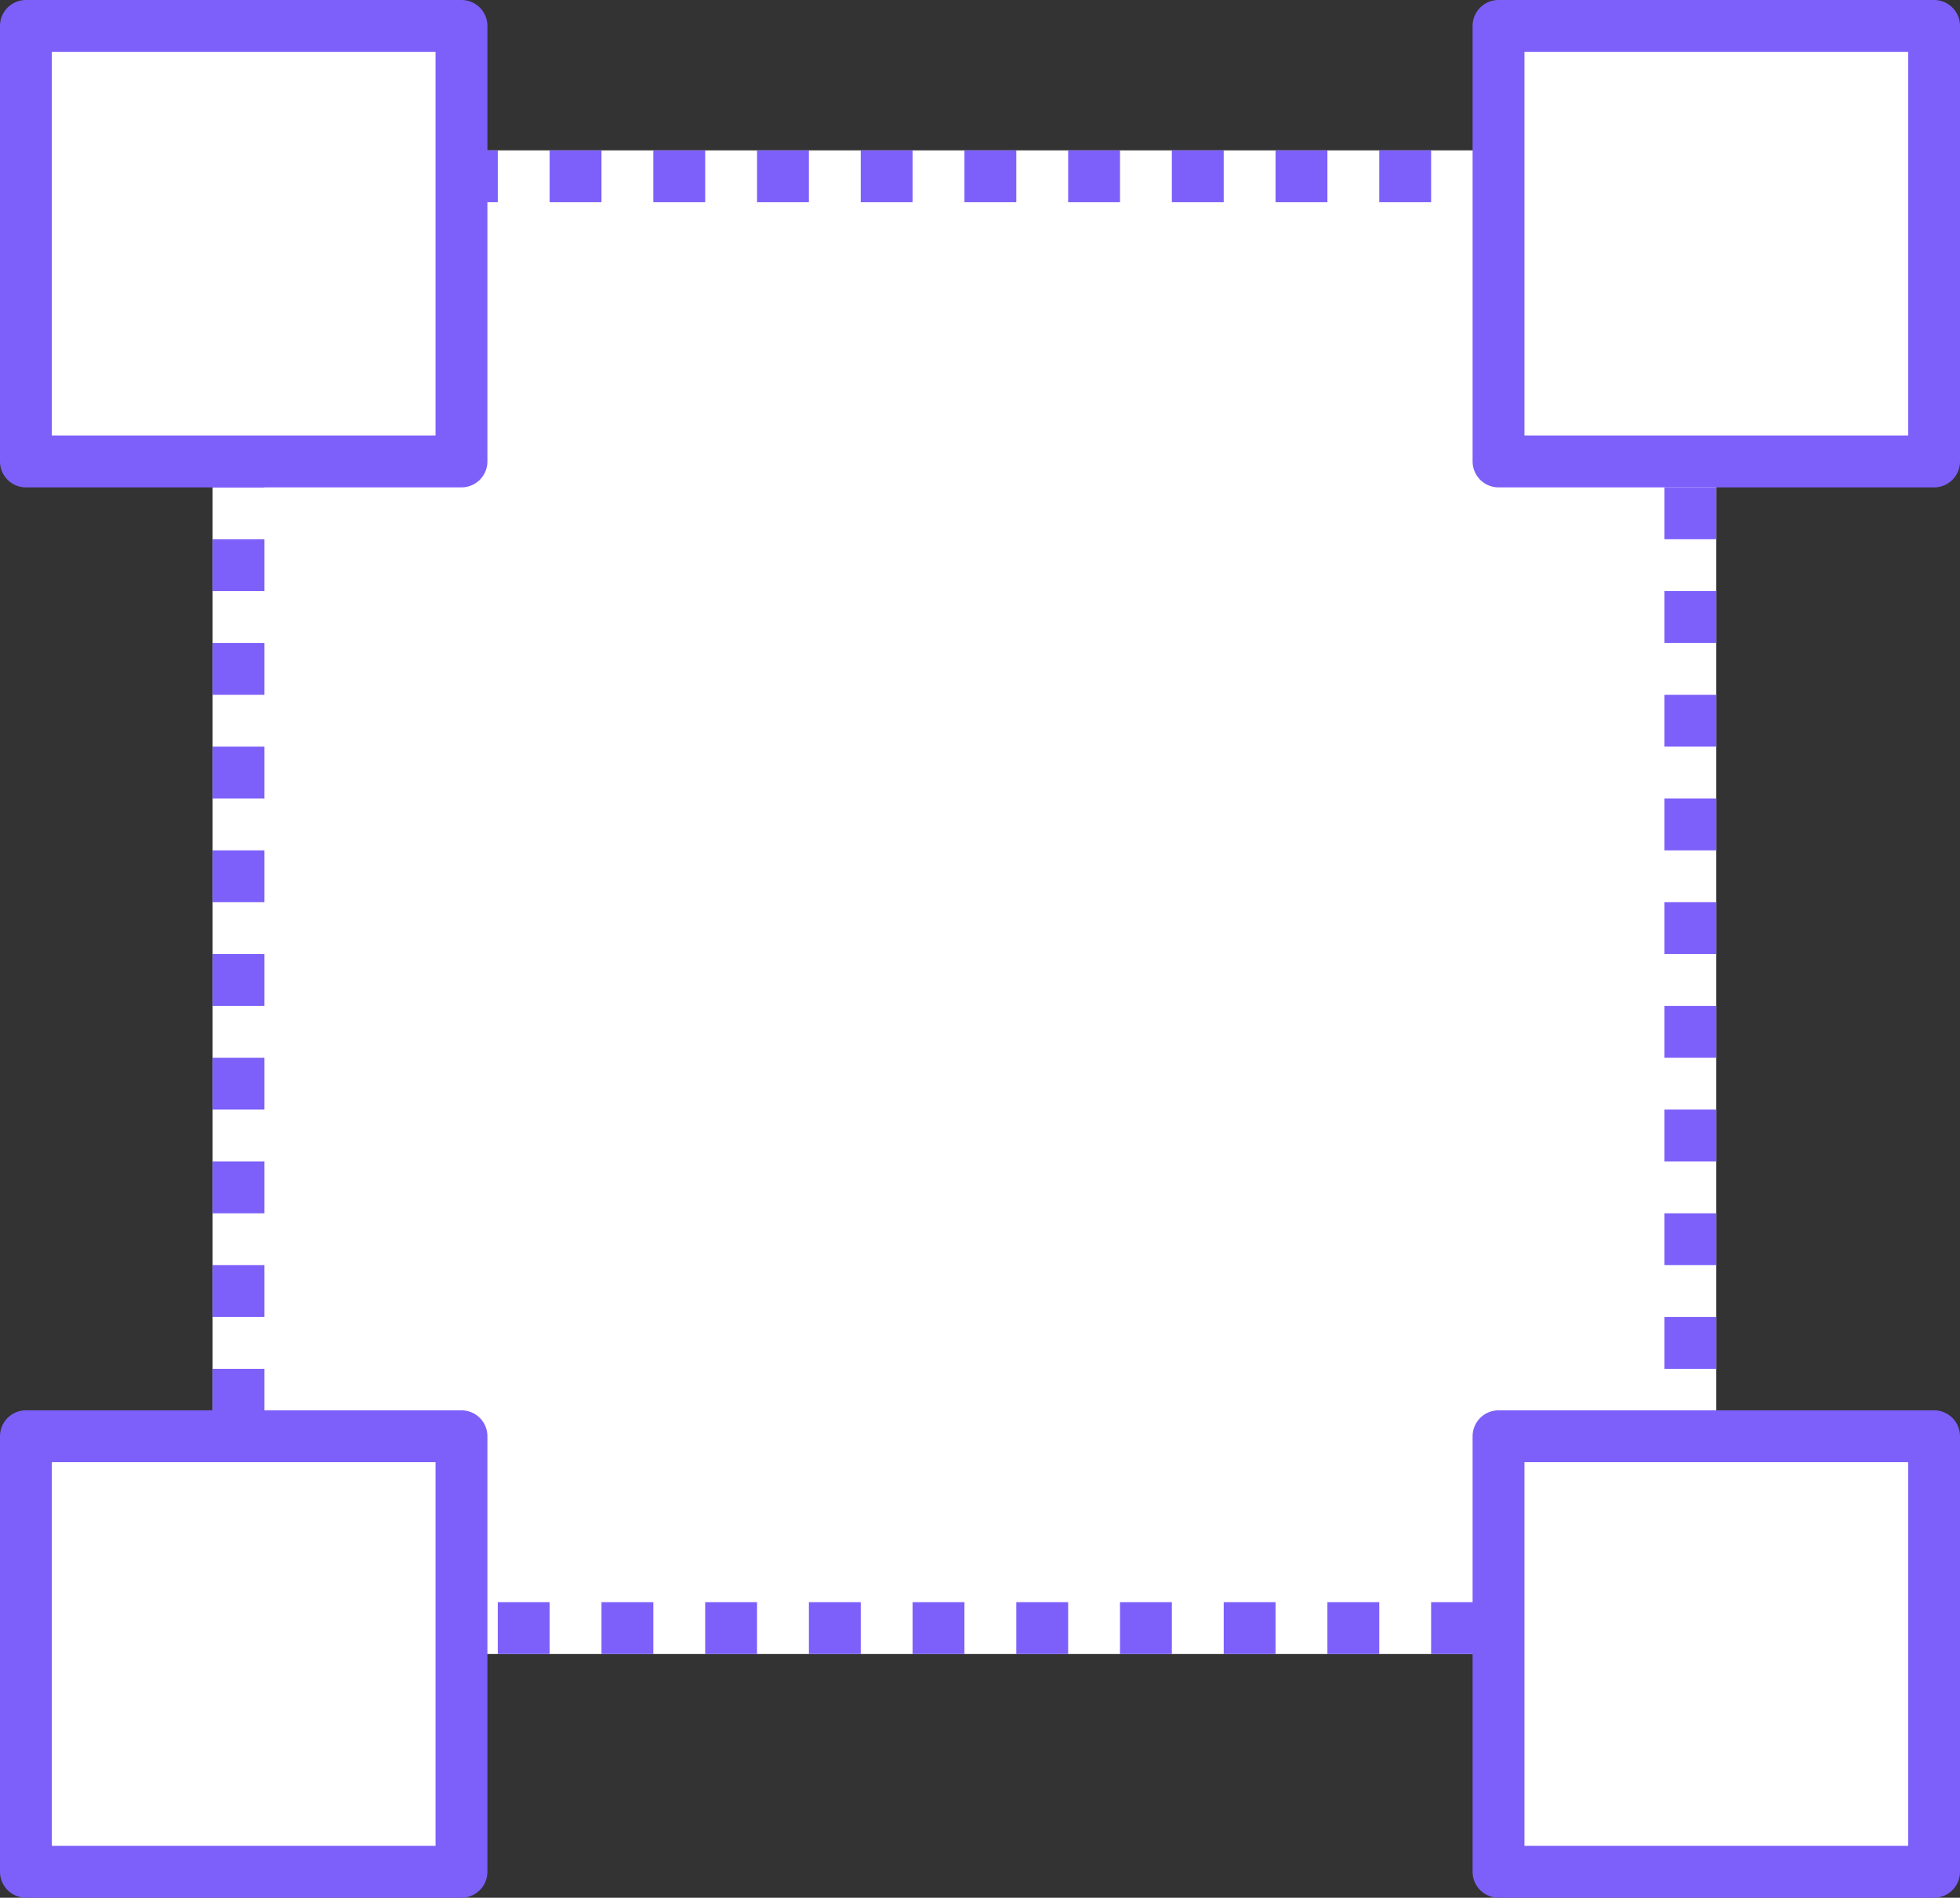 <svg xmlns="http://www.w3.org/2000/svg" width="189" height="183" viewBox="0 0 189 183">
  <rect x="0" y="0" width="189" height="183" fill="#333333" stroke="none"/>
  <g id="Group_43" data-name="Group 43" transform="translate(-106.5 -235.5)">
    <g id="Rectangle_9" data-name="Rectangle 9" transform="translate(127 250)" fill="#fff" stroke="#7d60fa" stroke-width="5" stroke-dasharray="5">
      <rect width="145" height="145" stroke="none"/>
      <rect x="2.5" y="2.5" width="140" height="140" fill="none"/>
    </g>
    <rect id="Rectangle_10" data-name="Rectangle 10" width="42" height="42" transform="translate(109 238)" fill="#fff" stroke="#7d60fa" stroke-linejoin="round" stroke-width="5"/>
    <rect id="Rectangle_11" data-name="Rectangle 11" width="42" height="42" transform="translate(251 238)" fill="#fff" stroke="#7d60fa" stroke-linejoin="round" stroke-width="5"/>
    <rect id="Rectangle_12" data-name="Rectangle 12" width="42" height="42" transform="translate(251 374)" fill="#fff" stroke="#7d60fa" stroke-linejoin="round" stroke-width="5"/>
    <rect id="Rectangle_13" data-name="Rectangle 13" width="42" height="42" transform="translate(109 374)" fill="#fff" stroke="#7d60fa" stroke-linejoin="round" stroke-width="5"/>
  </g>
</svg>
